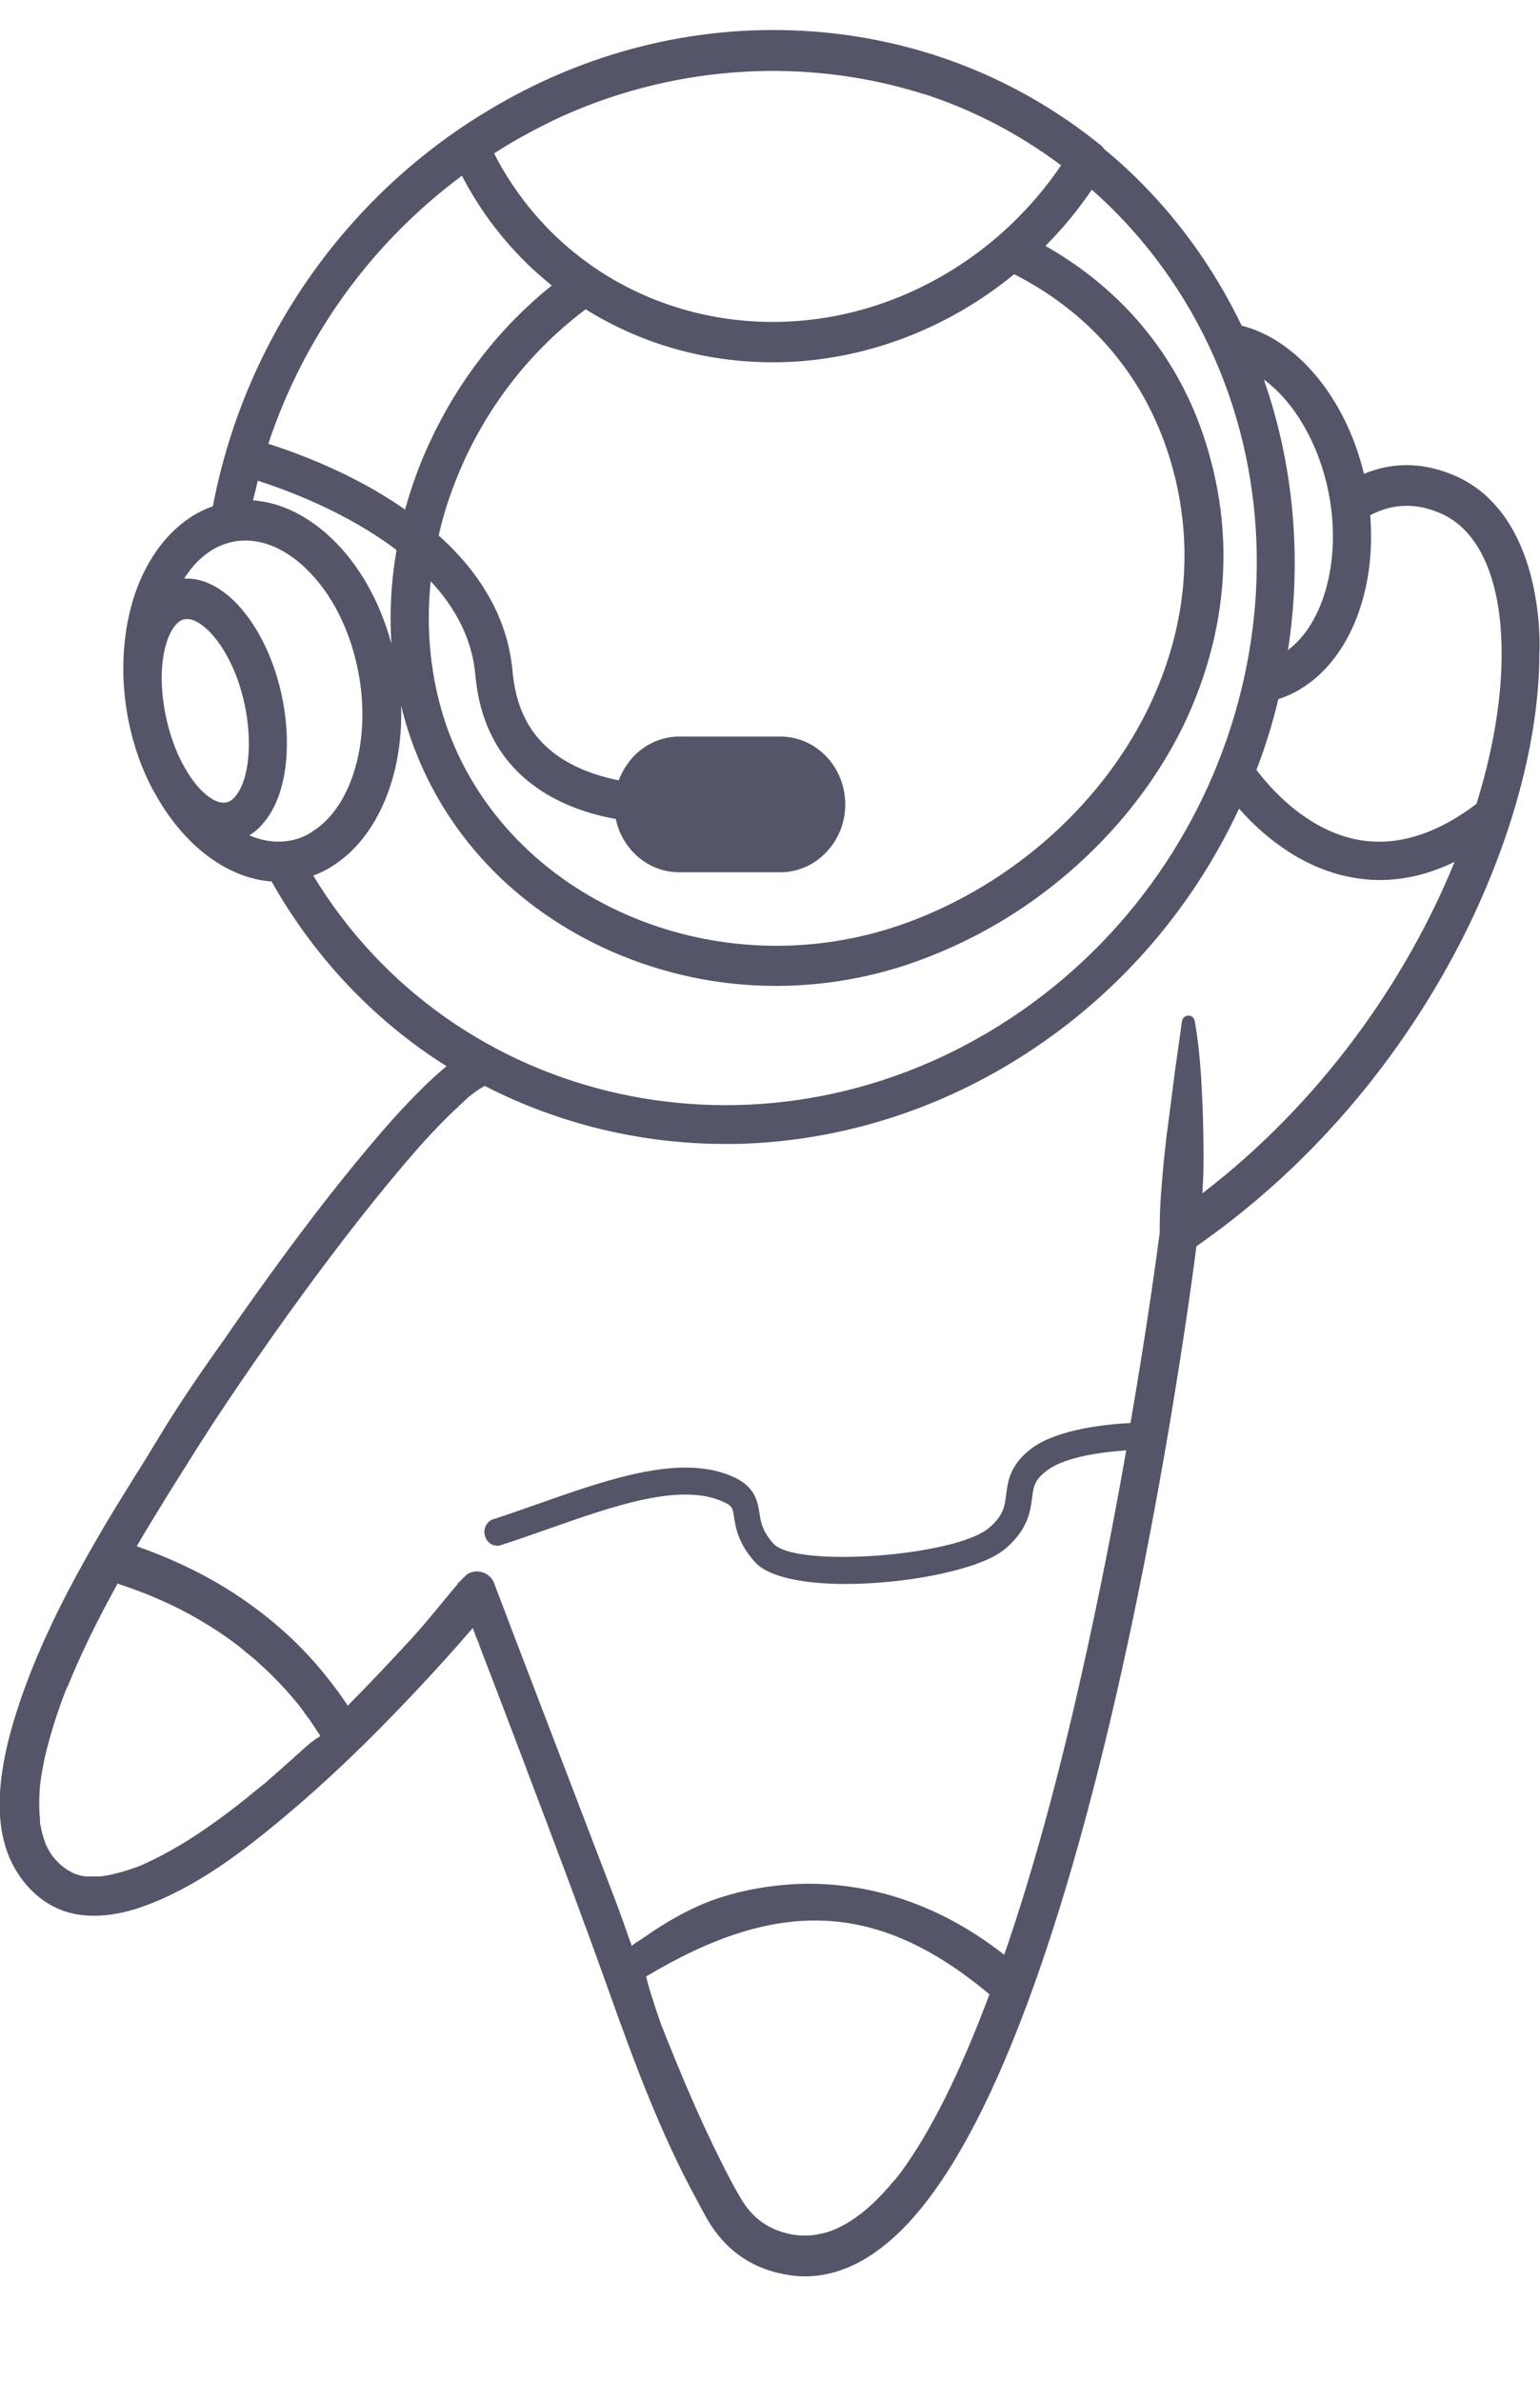 <svg width="22" height="34" viewBox="0 0 22 34" fill="none" xmlns="http://www.w3.org/2000/svg">
<g clip-path="url(#clip0)">
<path d="M7.47 24.01V24.014C7.474 24.01 7.478 24.006 7.482 23.998L7.486 23.989L7.47 24.01ZM7.47 24.01V24.014C7.474 24.01 7.478 24.006 7.482 23.998L7.486 23.989L7.47 24.01ZM7.47 24.01V24.014C7.474 24.01 7.478 24.006 7.482 23.998L7.486 23.989L7.47 24.01ZM7.47 24.01V24.014C7.474 24.01 7.478 24.006 7.482 23.998L7.486 23.989L7.47 24.01Z" fill="#555569"/>
<path d="M21.983 8.913C21.897 7.859 21.487 7.116 20.821 6.81C20.362 6.601 19.915 6.589 19.485 6.767C19.229 5.696 18.534 4.851 17.738 4.651C17.661 4.49 17.575 4.328 17.486 4.171C17.035 3.381 16.458 2.692 15.772 2.127C15.756 2.101 15.735 2.08 15.711 2.063C14.5 1.086 13.03 0.525 11.466 0.44C9.906 0.355 8.35 0.746 6.973 1.579C6.937 1.6 6.904 1.621 6.868 1.643L6.848 1.655C4.865 2.892 3.48 4.923 3.041 7.23C2.591 7.388 2.221 7.77 1.993 8.31C1.843 8.671 1.762 9.096 1.762 9.533C1.762 9.572 1.762 9.61 1.762 9.648V9.652C1.77 9.865 1.794 10.077 1.835 10.29C1.908 10.655 2.03 10.999 2.201 11.31C2.201 11.31 2.201 11.314 2.205 11.314C2.205 11.318 2.209 11.318 2.209 11.322C2.619 12.07 3.24 12.542 3.882 12.589C3.89 12.606 3.898 12.618 3.907 12.636C4.512 13.694 5.365 14.59 6.38 15.227C6.23 15.347 6.092 15.482 5.978 15.597C5.653 15.92 5.365 16.264 5.125 16.553C4.577 17.216 4.008 17.977 3.338 18.933L3.257 19.052C2.915 19.532 2.566 20.034 2.257 20.548C2.144 20.735 2.03 20.922 1.916 21.1C1.75 21.368 1.575 21.648 1.413 21.929C1.027 22.592 0.547 23.475 0.239 24.44C-0.099 25.494 -0.086 26.263 0.279 26.79C0.486 27.092 0.775 27.283 1.092 27.338C1.173 27.351 1.254 27.359 1.339 27.359C1.559 27.359 1.794 27.317 2.042 27.227C2.794 26.96 3.468 26.446 4.081 25.931C4.654 25.451 5.247 24.886 5.893 24.202C6.206 23.871 6.49 23.556 6.754 23.25C6.783 23.331 6.815 23.412 6.835 23.458L6.856 23.518C7.075 24.087 7.29 24.652 7.506 25.222C7.514 25.239 7.522 25.26 7.526 25.277C7.847 26.123 8.269 27.236 8.675 28.371C9.069 29.48 9.443 30.483 9.959 31.426C9.959 31.43 9.963 31.43 9.963 31.434C10.012 31.528 10.061 31.617 10.109 31.702C10.353 32.118 10.715 32.382 11.182 32.475C11.287 32.497 11.393 32.509 11.499 32.509C11.803 32.509 12.108 32.416 12.4 32.233C12.404 32.229 12.408 32.229 12.412 32.225C12.469 32.191 12.526 32.148 12.583 32.106C15.431 29.96 16.917 19.167 17.092 17.798C19.086 16.409 20.252 14.654 20.878 13.43C21.593 12.028 21.991 10.558 21.991 9.33C21.999 9.189 21.991 9.049 21.983 8.913ZM18.977 7.022C19.168 7.961 18.924 8.892 18.4 9.283C18.603 7.97 18.481 6.64 18.055 5.42C18.489 5.739 18.839 6.334 18.977 7.022ZM7.095 2.169C7.107 2.161 7.12 2.152 7.128 2.148L7.132 2.144C7.396 1.978 7.668 1.834 7.94 1.702C7.985 1.681 8.026 1.664 8.07 1.643C9.711 0.916 11.543 0.822 13.188 1.341C13.2 1.345 13.209 1.349 13.221 1.349C13.907 1.575 14.557 1.91 15.158 2.361C14.756 2.956 14.224 3.47 13.615 3.848C11.332 5.271 8.432 4.609 7.152 2.365C7.12 2.31 7.091 2.254 7.059 2.191C7.071 2.182 7.083 2.174 7.095 2.169ZM8.797 11.696C8.887 12.13 9.26 12.457 9.703 12.457H11.149C11.405 12.457 11.637 12.347 11.803 12.172C11.97 11.998 12.075 11.756 12.075 11.488C12.075 10.953 11.661 10.519 11.149 10.519H9.703C9.447 10.519 9.216 10.63 9.049 10.804C8.96 10.902 8.887 11.017 8.838 11.144C8.501 11.076 8.143 10.948 7.863 10.715C7.542 10.447 7.367 10.077 7.323 9.593C7.25 8.777 6.815 8.14 6.267 7.647C6.348 7.281 6.474 6.924 6.632 6.576C7.03 5.713 7.623 4.974 8.367 4.417C9.163 4.915 10.085 5.174 11.04 5.174C12.035 5.174 13.022 4.885 13.891 4.345C14.102 4.213 14.301 4.069 14.488 3.916C15.54 4.451 16.292 5.31 16.666 6.406C17.068 7.587 16.994 8.837 16.454 10.009C15.796 11.441 14.48 12.627 12.937 13.184C10.239 14.157 7.229 12.852 6.368 10.337C6.153 9.699 6.08 9.002 6.153 8.301C6.498 8.671 6.746 9.117 6.791 9.644C6.848 10.277 7.095 10.783 7.53 11.144C7.908 11.458 8.371 11.62 8.797 11.696ZM6.6 2.509C6.624 2.56 6.653 2.611 6.681 2.662C6.994 3.215 7.4 3.691 7.883 4.077C7.14 4.672 6.539 5.446 6.133 6.33C5.99 6.635 5.877 6.954 5.787 7.277C5.04 6.754 4.219 6.461 3.833 6.338C4.341 4.808 5.3 3.474 6.6 2.509ZM3.683 6.865C4.065 6.988 4.938 7.303 5.665 7.855C5.609 8.178 5.58 8.505 5.58 8.828C5.58 8.951 5.584 9.075 5.592 9.194C5.43 8.599 5.137 8.072 4.747 7.698C4.402 7.366 4.012 7.175 3.614 7.145C3.639 7.056 3.659 6.963 3.683 6.865ZM3.362 11.373C3.309 11.437 3.253 11.467 3.188 11.463C3.033 11.458 2.83 11.284 2.668 11.012C2.509 10.753 2.396 10.422 2.343 10.082C2.322 9.95 2.31 9.818 2.31 9.695C2.31 9.682 2.31 9.674 2.31 9.661V9.657C2.314 9.338 2.387 9.07 2.505 8.93C2.558 8.866 2.611 8.841 2.672 8.841H2.68C2.944 8.849 3.395 9.381 3.525 10.226C3.598 10.715 3.537 11.165 3.362 11.373ZM4.175 11.998C3.98 12.041 3.768 12.019 3.565 11.93C3.565 11.93 3.569 11.93 3.569 11.926C3.643 11.879 3.712 11.82 3.768 11.747C4.057 11.407 4.163 10.8 4.061 10.128C3.903 9.1 3.301 8.28 2.692 8.263C2.672 8.263 2.651 8.263 2.631 8.263C2.81 7.978 3.045 7.8 3.314 7.74C3.663 7.664 4.041 7.8 4.374 8.123C4.735 8.471 4.995 8.981 5.113 9.567C5.312 10.549 5.036 11.518 4.463 11.875C4.378 11.934 4.276 11.977 4.175 11.998ZM4.475 12.504C4.569 12.47 4.658 12.427 4.743 12.372C5.393 11.968 5.763 11.072 5.73 10.077C5.767 10.23 5.812 10.379 5.86 10.524C6.328 11.888 7.347 12.975 8.736 13.587C9.484 13.915 10.28 14.08 11.084 14.08C11.771 14.08 12.461 13.961 13.123 13.719C13.566 13.558 13.997 13.349 14.407 13.094C15.528 12.393 16.434 11.386 16.958 10.252C17.303 9.495 17.478 8.713 17.478 7.936C17.478 7.358 17.38 6.78 17.189 6.211C16.796 5.055 16.02 4.128 14.935 3.512C15.179 3.266 15.402 2.998 15.597 2.709C16.162 3.206 16.637 3.793 17.019 4.456C18.985 7.906 17.75 12.478 14.269 14.65C10.853 16.783 6.482 15.814 4.475 12.504ZM4.256 25.048C4.093 25.196 3.931 25.337 3.777 25.473L3.764 25.481C3.728 25.511 3.695 25.541 3.659 25.566C3.643 25.579 3.622 25.596 3.606 25.609L3.594 25.621C3.59 25.626 3.582 25.63 3.578 25.634H3.574L3.557 25.651C3.472 25.719 3.391 25.783 3.314 25.842C2.96 26.11 2.655 26.314 2.351 26.475C2.274 26.518 2.196 26.556 2.119 26.59L2.115 26.594C2.111 26.594 2.107 26.599 2.099 26.603L2.087 26.607H2.075L2.067 26.616L2.042 26.628C2.006 26.645 1.969 26.658 1.932 26.671C1.794 26.722 1.652 26.76 1.514 26.786H1.494L1.49 26.79L1.457 26.794C1.425 26.798 1.392 26.798 1.364 26.798C1.327 26.798 1.299 26.798 1.27 26.798C1.266 26.798 1.258 26.798 1.25 26.798C1.242 26.798 1.234 26.798 1.23 26.798L1.201 26.794C1.153 26.786 1.104 26.773 1.059 26.756L1.031 26.743C1.027 26.743 1.027 26.739 1.027 26.739C0.998 26.726 0.974 26.709 0.949 26.696C0.937 26.688 0.925 26.679 0.913 26.671V26.667L0.889 26.65C0.884 26.645 0.876 26.641 0.872 26.637C0.856 26.624 0.84 26.607 0.828 26.594C0.803 26.569 0.779 26.543 0.759 26.518C0.754 26.514 0.75 26.509 0.75 26.505L0.738 26.488C0.73 26.48 0.726 26.467 0.718 26.458C0.698 26.424 0.681 26.399 0.669 26.369C0.665 26.361 0.661 26.352 0.657 26.344C0.653 26.335 0.649 26.327 0.645 26.318L0.641 26.301C0.612 26.221 0.592 26.148 0.58 26.076C0.576 26.059 0.572 26.042 0.572 26.021V26.017C0.572 26.012 0.572 26.008 0.572 26.008C0.572 25.983 0.568 25.957 0.568 25.936C0.564 25.919 0.564 25.898 0.564 25.881C0.559 25.8 0.559 25.71 0.564 25.617C0.568 25.575 0.568 25.536 0.572 25.494L0.588 25.379C0.604 25.286 0.62 25.188 0.641 25.094C0.685 24.903 0.742 24.703 0.815 24.483C0.848 24.389 0.884 24.283 0.929 24.168C0.937 24.143 0.949 24.117 0.962 24.087L0.974 24.075V24.062L0.978 24.058C1.002 24.002 1.023 23.947 1.047 23.892C1.209 23.514 1.404 23.119 1.644 22.681C1.656 22.66 1.668 22.634 1.681 22.613C1.693 22.621 1.705 22.626 1.721 22.63C2.131 22.766 2.517 22.936 2.867 23.144C3.025 23.238 3.184 23.339 3.33 23.45C3.391 23.492 3.448 23.539 3.504 23.586C3.513 23.594 3.525 23.607 3.541 23.616C3.557 23.628 3.569 23.641 3.586 23.654C3.618 23.679 3.647 23.705 3.675 23.73C3.886 23.917 4.077 24.117 4.248 24.325C4.28 24.363 4.313 24.406 4.341 24.448L4.366 24.483L4.378 24.5C4.39 24.517 4.402 24.534 4.414 24.546C4.459 24.614 4.504 24.678 4.544 24.742C4.557 24.759 4.565 24.776 4.577 24.793C4.463 24.856 4.362 24.954 4.256 25.048ZM12.876 31.014C12.847 31.052 12.819 31.086 12.794 31.12C12.794 31.12 12.794 31.124 12.79 31.124C12.79 31.124 12.79 31.128 12.786 31.128C12.782 31.133 12.782 31.133 12.778 31.137C12.778 31.137 12.778 31.137 12.774 31.141C12.774 31.141 12.774 31.145 12.77 31.145C12.77 31.15 12.766 31.15 12.762 31.154C12.758 31.158 12.758 31.162 12.754 31.162C12.75 31.167 12.75 31.171 12.746 31.171C12.742 31.179 12.733 31.184 12.729 31.192C12.717 31.209 12.701 31.226 12.685 31.243C12.551 31.396 12.417 31.524 12.283 31.626C12.278 31.63 12.27 31.634 12.266 31.638C12.108 31.757 11.954 31.838 11.795 31.885C11.791 31.885 11.791 31.885 11.791 31.885C11.726 31.902 11.657 31.915 11.592 31.923C11.495 31.931 11.393 31.927 11.291 31.906C10.975 31.842 10.743 31.672 10.581 31.392C10.495 31.247 10.414 31.094 10.316 30.899C9.987 30.249 9.703 29.565 9.439 28.898C9.346 28.63 9.248 28.324 9.232 28.226C11.129 27.087 12.555 27.16 14.135 28.481C13.72 29.594 13.298 30.436 12.876 31.014ZM17.177 17.042C17.181 16.991 17.181 16.944 17.185 16.898C17.198 16.647 17.194 16.4 17.189 16.128C17.185 15.878 17.173 15.618 17.157 15.355C17.141 15.121 17.116 14.849 17.068 14.582C17.059 14.539 17.031 14.509 16.99 14.505C16.966 14.501 16.942 14.509 16.921 14.522C16.901 14.539 16.889 14.56 16.885 14.586L16.779 15.342C16.743 15.636 16.71 15.873 16.682 16.099L16.669 16.188C16.645 16.409 16.617 16.634 16.601 16.859C16.58 17.097 16.564 17.352 16.568 17.603C16.548 17.743 16.41 18.822 16.15 20.322C15.816 20.339 15.126 20.407 14.756 20.671C14.431 20.905 14.399 21.147 14.374 21.342C14.354 21.508 14.338 21.64 14.131 21.818C13.66 22.226 11.356 22.396 11.048 22.043C10.889 21.865 10.869 21.738 10.849 21.606C10.824 21.444 10.788 21.24 10.495 21.1C9.756 20.752 8.724 21.113 7.721 21.465C7.485 21.546 7.266 21.627 7.051 21.695C7.002 21.708 6.965 21.742 6.941 21.788C6.917 21.835 6.913 21.886 6.929 21.937C6.945 21.988 6.973 22.026 7.018 22.052C7.063 22.077 7.112 22.082 7.16 22.065C7.384 21.992 7.615 21.912 7.843 21.831C8.773 21.504 9.736 21.164 10.345 21.453C10.463 21.508 10.467 21.538 10.487 21.669C10.511 21.827 10.548 22.039 10.78 22.303C10.979 22.528 11.495 22.621 12.084 22.621C12.904 22.621 13.863 22.439 14.265 22.188C14.305 22.162 14.338 22.137 14.37 22.111C14.687 21.835 14.72 21.58 14.744 21.393C14.764 21.227 14.781 21.126 14.972 20.99C15.236 20.798 15.768 20.735 16.089 20.713C15.922 21.665 15.711 22.757 15.459 23.875C15.11 25.439 14.736 26.79 14.346 27.916C13.197 27.015 12.079 26.866 11.324 26.909C10.979 26.93 10.637 26.99 10.312 27.092C9.971 27.198 9.606 27.385 9.199 27.669C9.187 27.678 9.171 27.686 9.155 27.699C9.114 27.725 9.065 27.755 9.025 27.788C9.009 27.742 8.992 27.695 8.976 27.652C8.899 27.431 8.818 27.206 8.732 26.985L7.351 23.378C7.25 23.11 7.148 22.846 7.047 22.579L7.038 22.566C6.961 22.447 6.811 22.409 6.689 22.473C6.677 22.477 6.673 22.481 6.608 22.545L6.579 22.575L6.563 22.592H6.559C6.555 22.592 6.555 22.596 6.551 22.6L6.547 22.604L6.543 22.613C6.539 22.617 6.535 22.621 6.531 22.63C6.478 22.694 6.425 22.757 6.372 22.821C6.21 23.017 6.059 23.203 5.889 23.39C5.568 23.739 5.267 24.058 4.967 24.359C4.873 24.21 4.768 24.075 4.67 23.951C4.28 23.458 3.797 23.034 3.228 22.681C2.842 22.443 2.412 22.243 1.953 22.082C2.131 21.78 2.318 21.474 2.501 21.181L2.643 20.956C2.899 20.543 3.167 20.131 3.468 19.694C4.053 18.839 4.573 18.13 5.097 17.458C5.426 17.038 5.706 16.702 5.97 16.4C6.112 16.239 6.242 16.103 6.368 15.975C6.433 15.912 6.494 15.852 6.551 15.801L6.567 15.784C6.592 15.763 6.612 15.742 6.636 15.72L6.648 15.708C6.657 15.699 6.665 15.695 6.673 15.687L6.689 15.669C6.693 15.669 6.693 15.665 6.697 15.665L6.705 15.657C6.783 15.597 6.852 15.546 6.925 15.508C7.981 16.052 9.163 16.337 10.361 16.337C10.463 16.337 10.56 16.337 10.662 16.332C12.018 16.277 13.359 15.861 14.541 15.121C15.918 14.263 17.011 13.026 17.701 11.548C17.994 11.883 18.55 12.389 19.306 12.529C19.44 12.555 19.574 12.568 19.708 12.568C20.065 12.568 20.423 12.482 20.78 12.308C20.086 14.012 18.863 15.75 17.177 17.042ZM21.093 11.48C20.516 11.917 19.948 12.092 19.407 11.994C18.656 11.858 18.124 11.229 17.949 10.995C18.075 10.668 18.181 10.328 18.262 9.984C18.38 9.946 18.493 9.895 18.599 9.827C19.281 9.402 19.663 8.433 19.574 7.358C19.907 7.184 20.244 7.179 20.602 7.341C21.077 7.558 21.373 8.135 21.438 8.968C21.495 9.699 21.377 10.566 21.093 11.48Z" fill="#555569"/>
</g>
<defs>
<clipPath id="clip0">
<rect width="22" height="33" fill="white" transform="translate(0 0.427)"/>
</clipPath>
</defs>
</svg>
